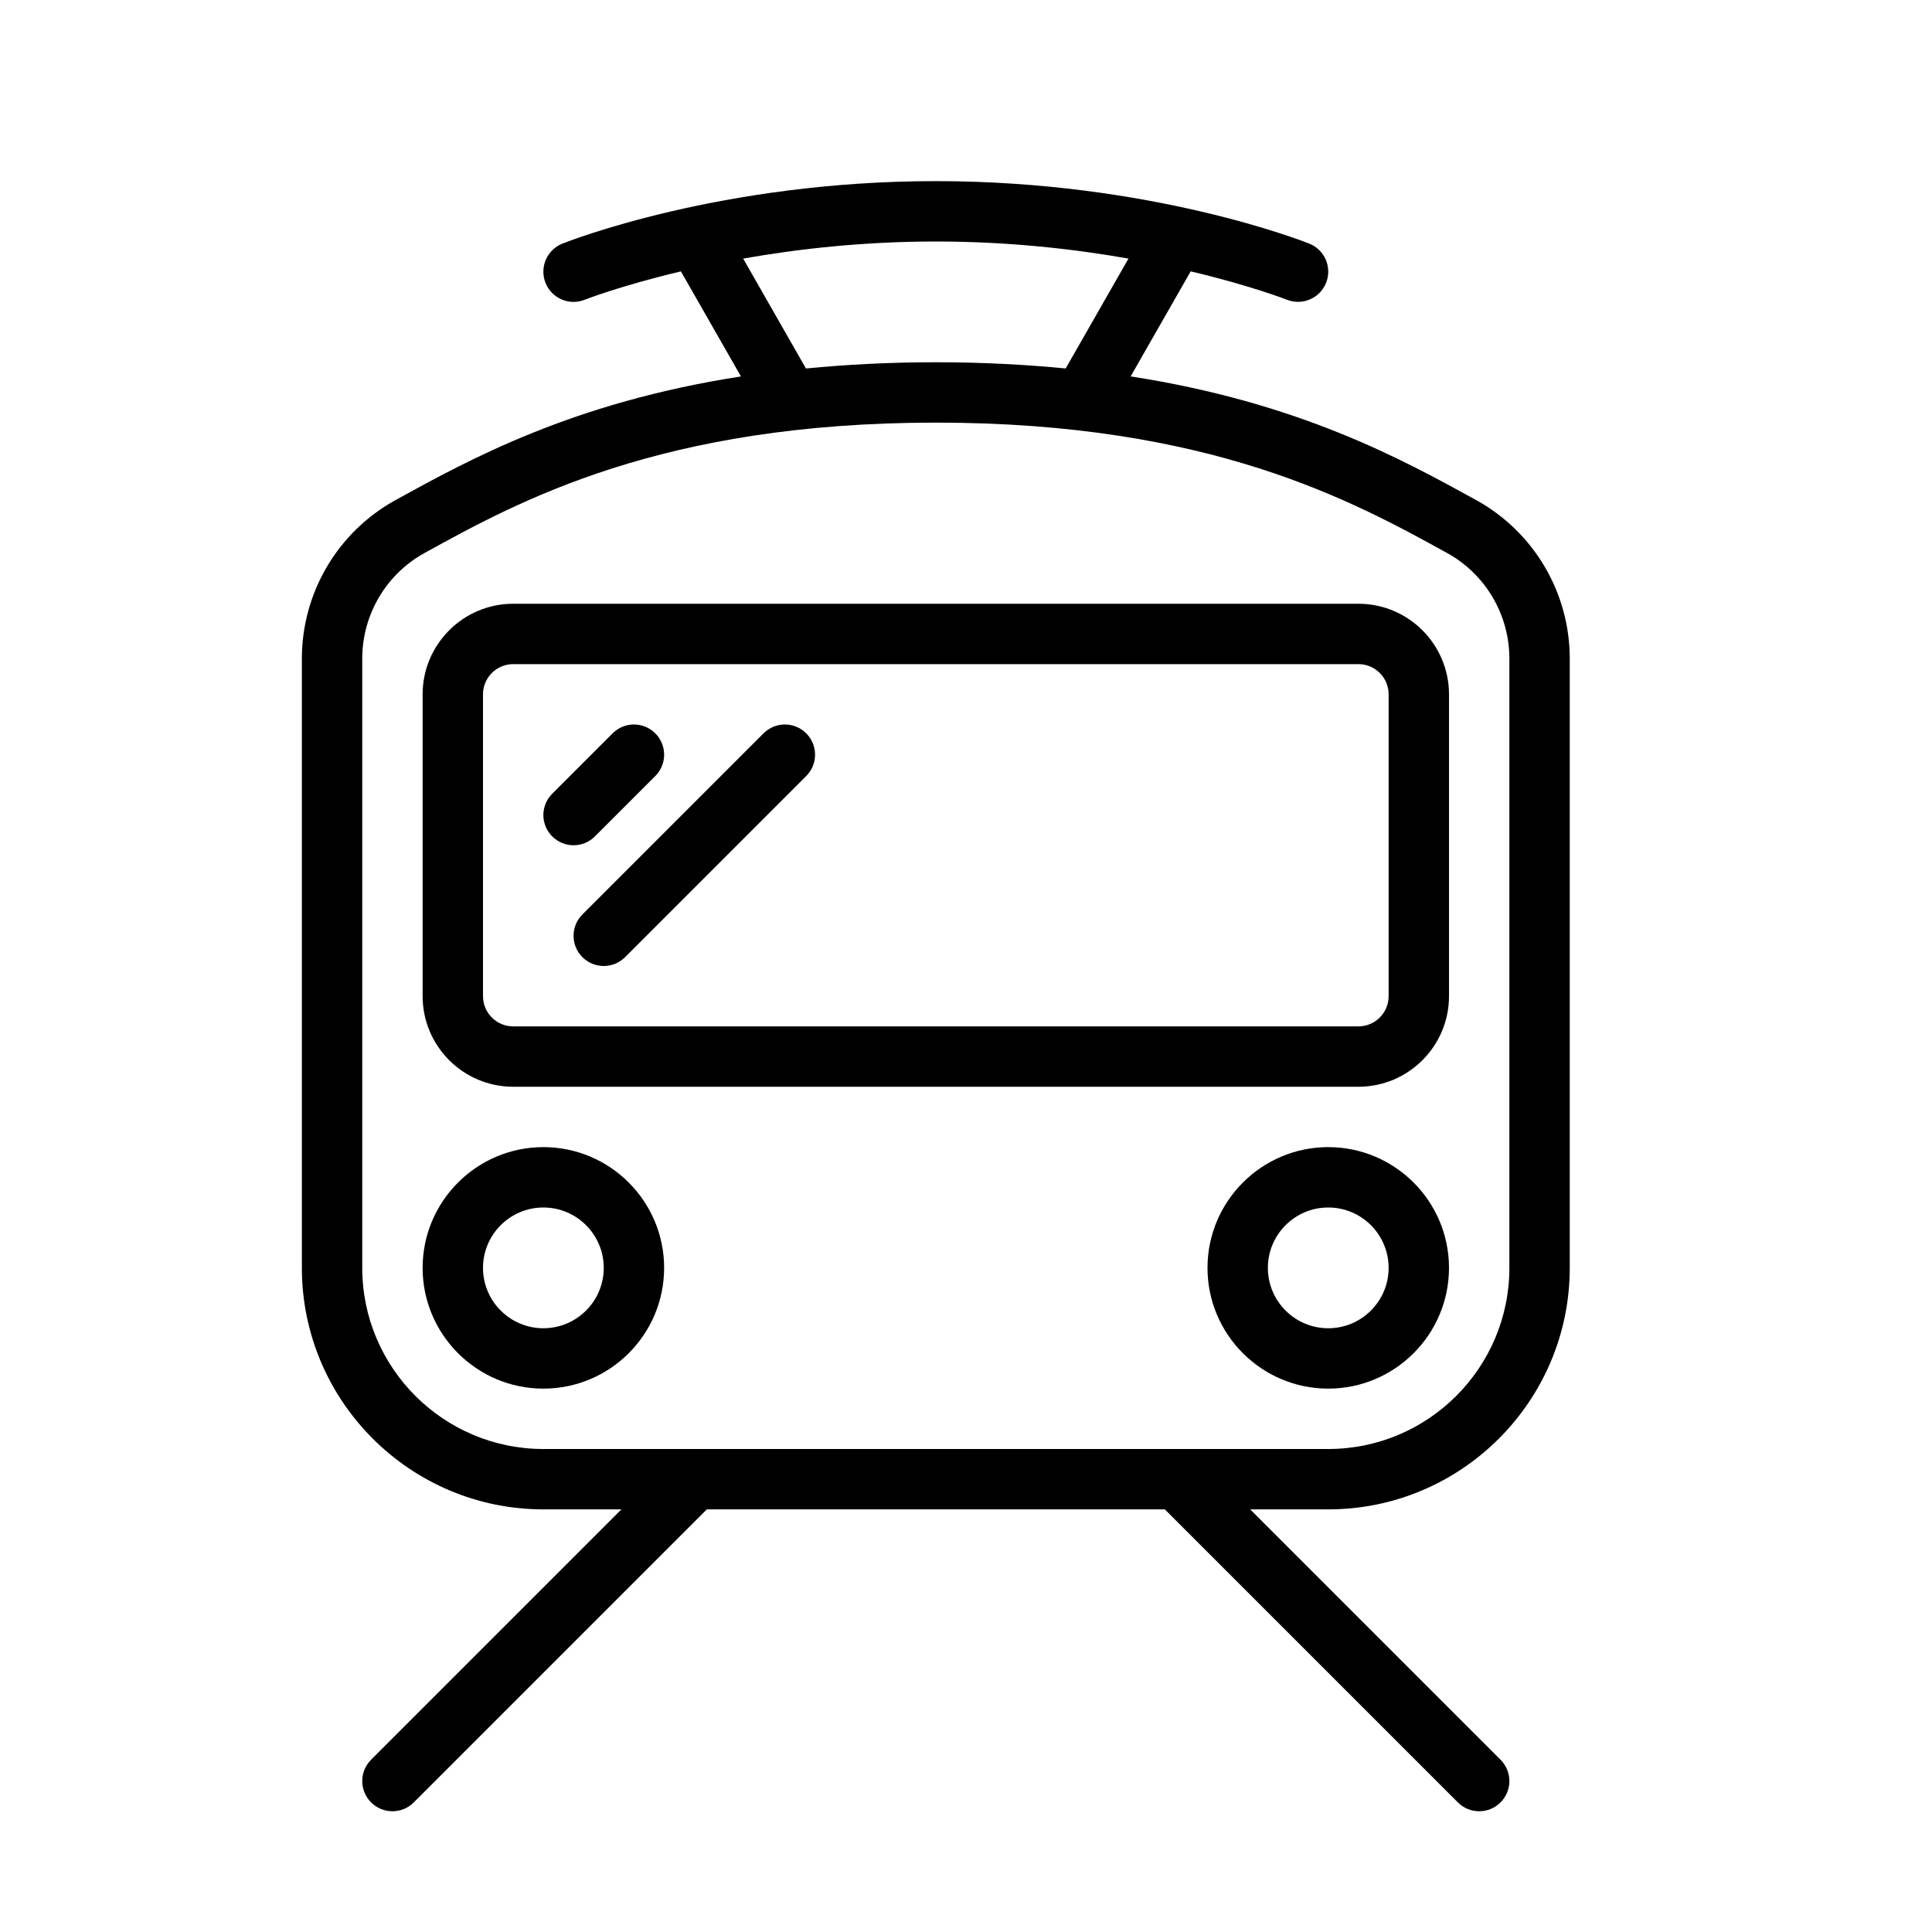 <?xml version="1.0" encoding="UTF-8" standalone="no"?>
<svg width="64px" height="64px" viewBox="0 0 64 64" version="1.1" xmlns="http://www.w3.org/2000/svg" xmlns:xlink="http://www.w3.org/1999/xlink">
    <!-- Generator: Sketch 3.7.2 (28276) - http://www.bohemiancoding.com/sketch -->
    <title>veh-tram</title>
    <desc>Created with Sketch.</desc>
    <defs></defs>
    <g id="64px-Line" stroke="none" stroke-width="1" fill="none" fill-rule="evenodd">
        <g id="veh-tram"></g>
        <path d="M52,42 L52,21.818 C52,19.63 50.811,17.618 48.896,16.564 C46.432,15.207 43.024,13.332 37.454,12.469 L39.443,8.989 C41.423,9.458 42.605,9.919 42.629,9.928 C42.751,9.977 42.876,9.999 42.999,9.999 C43.396,9.999 43.772,9.761 43.928,9.369 C44.133,8.856 43.884,8.275 43.371,8.07 C43.16,7.987 38.111,6 31,6 C23.889,6 18.84,7.987 18.628,8.071 C18.116,8.276 17.867,8.857 18.071,9.37 C18.275,9.884 18.856,10.135 19.37,9.929 C19.394,9.919 20.576,9.459 22.556,8.99 L24.545,12.47 C18.975,13.333 15.568,15.208 13.104,16.565 C11.189,17.619 10,19.631 10,21.819 L10,42 C10,46.411 13.589,50 18,50 L20.586,50 L12.293,58.293 C11.902,58.684 11.902,59.316 12.293,59.707 C12.488,59.902 12.744,60 13,60 C13.256,60 13.512,59.902 13.707,59.707 L23.414,50 L38.586,50 L48.293,59.707 C48.488,59.902 48.744,60 49,60 C49.256,60 49.512,59.902 49.707,59.707 C50.098,59.316 50.098,58.684 49.707,58.293 L41.414,50 L44,50 C48.411,50 52,46.411 52,42 L52,42 Z M24.618,8.566 C26.417,8.249 28.587,8 31,8 C33.413,8 35.583,8.249 37.382,8.566 L35.302,12.206 C33.977,12.078 32.555,12 31,12 C29.445,12 28.023,12.078 26.698,12.206 L24.618,8.566 L24.618,8.566 Z M12,42 L12,21.818 C12,20.36 12.792,19.018 14.068,18.316 C17.188,16.597 21.903,14 31,14 C40.097,14 44.812,16.598 47.932,18.316 C49.207,19.018 50,20.36 50,21.818 L50,42 C50,45.309 47.309,48 44,48 L18,48 C14.691,48 12,45.309 12,42 L12,42 Z" id="Shape" fill="#000000"></path>
        <path d="M18,38 C15.794,38 14,39.794 14,42 C14,44.206 15.794,46 18,46 C20.206,46 22,44.206 22,42 C22,39.794 20.206,38 18,38 L18,38 Z M18,44 C16.897,44 16,43.103 16,42 C16,40.897 16.897,40 18,40 C19.103,40 20,40.897 20,42 C20,43.103 19.103,44 18,44 L18,44 Z" id="Shape" fill="#000000"></path>
        <path d="M44,38 C41.794,38 40,39.794 40,42 C40,44.206 41.794,46 44,46 C46.206,46 48,44.206 48,42 C48,39.794 46.206,38 44,38 L44,38 Z M44,44 C42.897,44 42,43.103 42,42 C42,40.897 42.897,40 44,40 C45.103,40 46,40.897 46,42 C46,43.103 45.103,44 44,44 L44,44 Z" id="Shape" fill="#000000"></path>
        <path d="M17,36 L45,36 C46.654,36 48,34.654 48,33 L48,23 C48,21.346 46.654,20 45,20 L17,20 C15.346,20 14,21.346 14,23 L14,33 C14,34.654 15.346,36 17,36 L17,36 Z M16,23 C16,22.448 16.449,22 17,22 L45,22 C45.551,22 46,22.448 46,23 L46,33 C46,33.552 45.551,34 45,34 L17,34 C16.449,34 16,33.552 16,33 L16,23 L16,23 Z" id="Shape" fill="#000000"></path>
        <path d="M19,28 C19.256,28 19.512,27.902 19.707,27.707 L21.707,25.707 C22.098,25.316 22.098,24.684 21.707,24.293 C21.316,23.902 20.684,23.902 20.293,24.293 L18.293,26.293 C17.902,26.684 17.902,27.316 18.293,27.707 C18.488,27.902 18.744,28 19,28 L19,28 Z" id="Shape" fill="#000000"></path>
        <path d="M19.293,31.707 C19.488,31.902 19.744,32 20,32 C20.256,32 20.512,31.902 20.707,31.707 L26.707,25.707 C27.098,25.316 27.098,24.684 26.707,24.293 C26.316,23.902 25.684,23.902 25.293,24.293 L19.293,30.293 C18.902,30.684 18.902,31.316 19.293,31.707 L19.293,31.707 Z" id="Shape" fill="#000000"></path>
    </g>
</svg>
